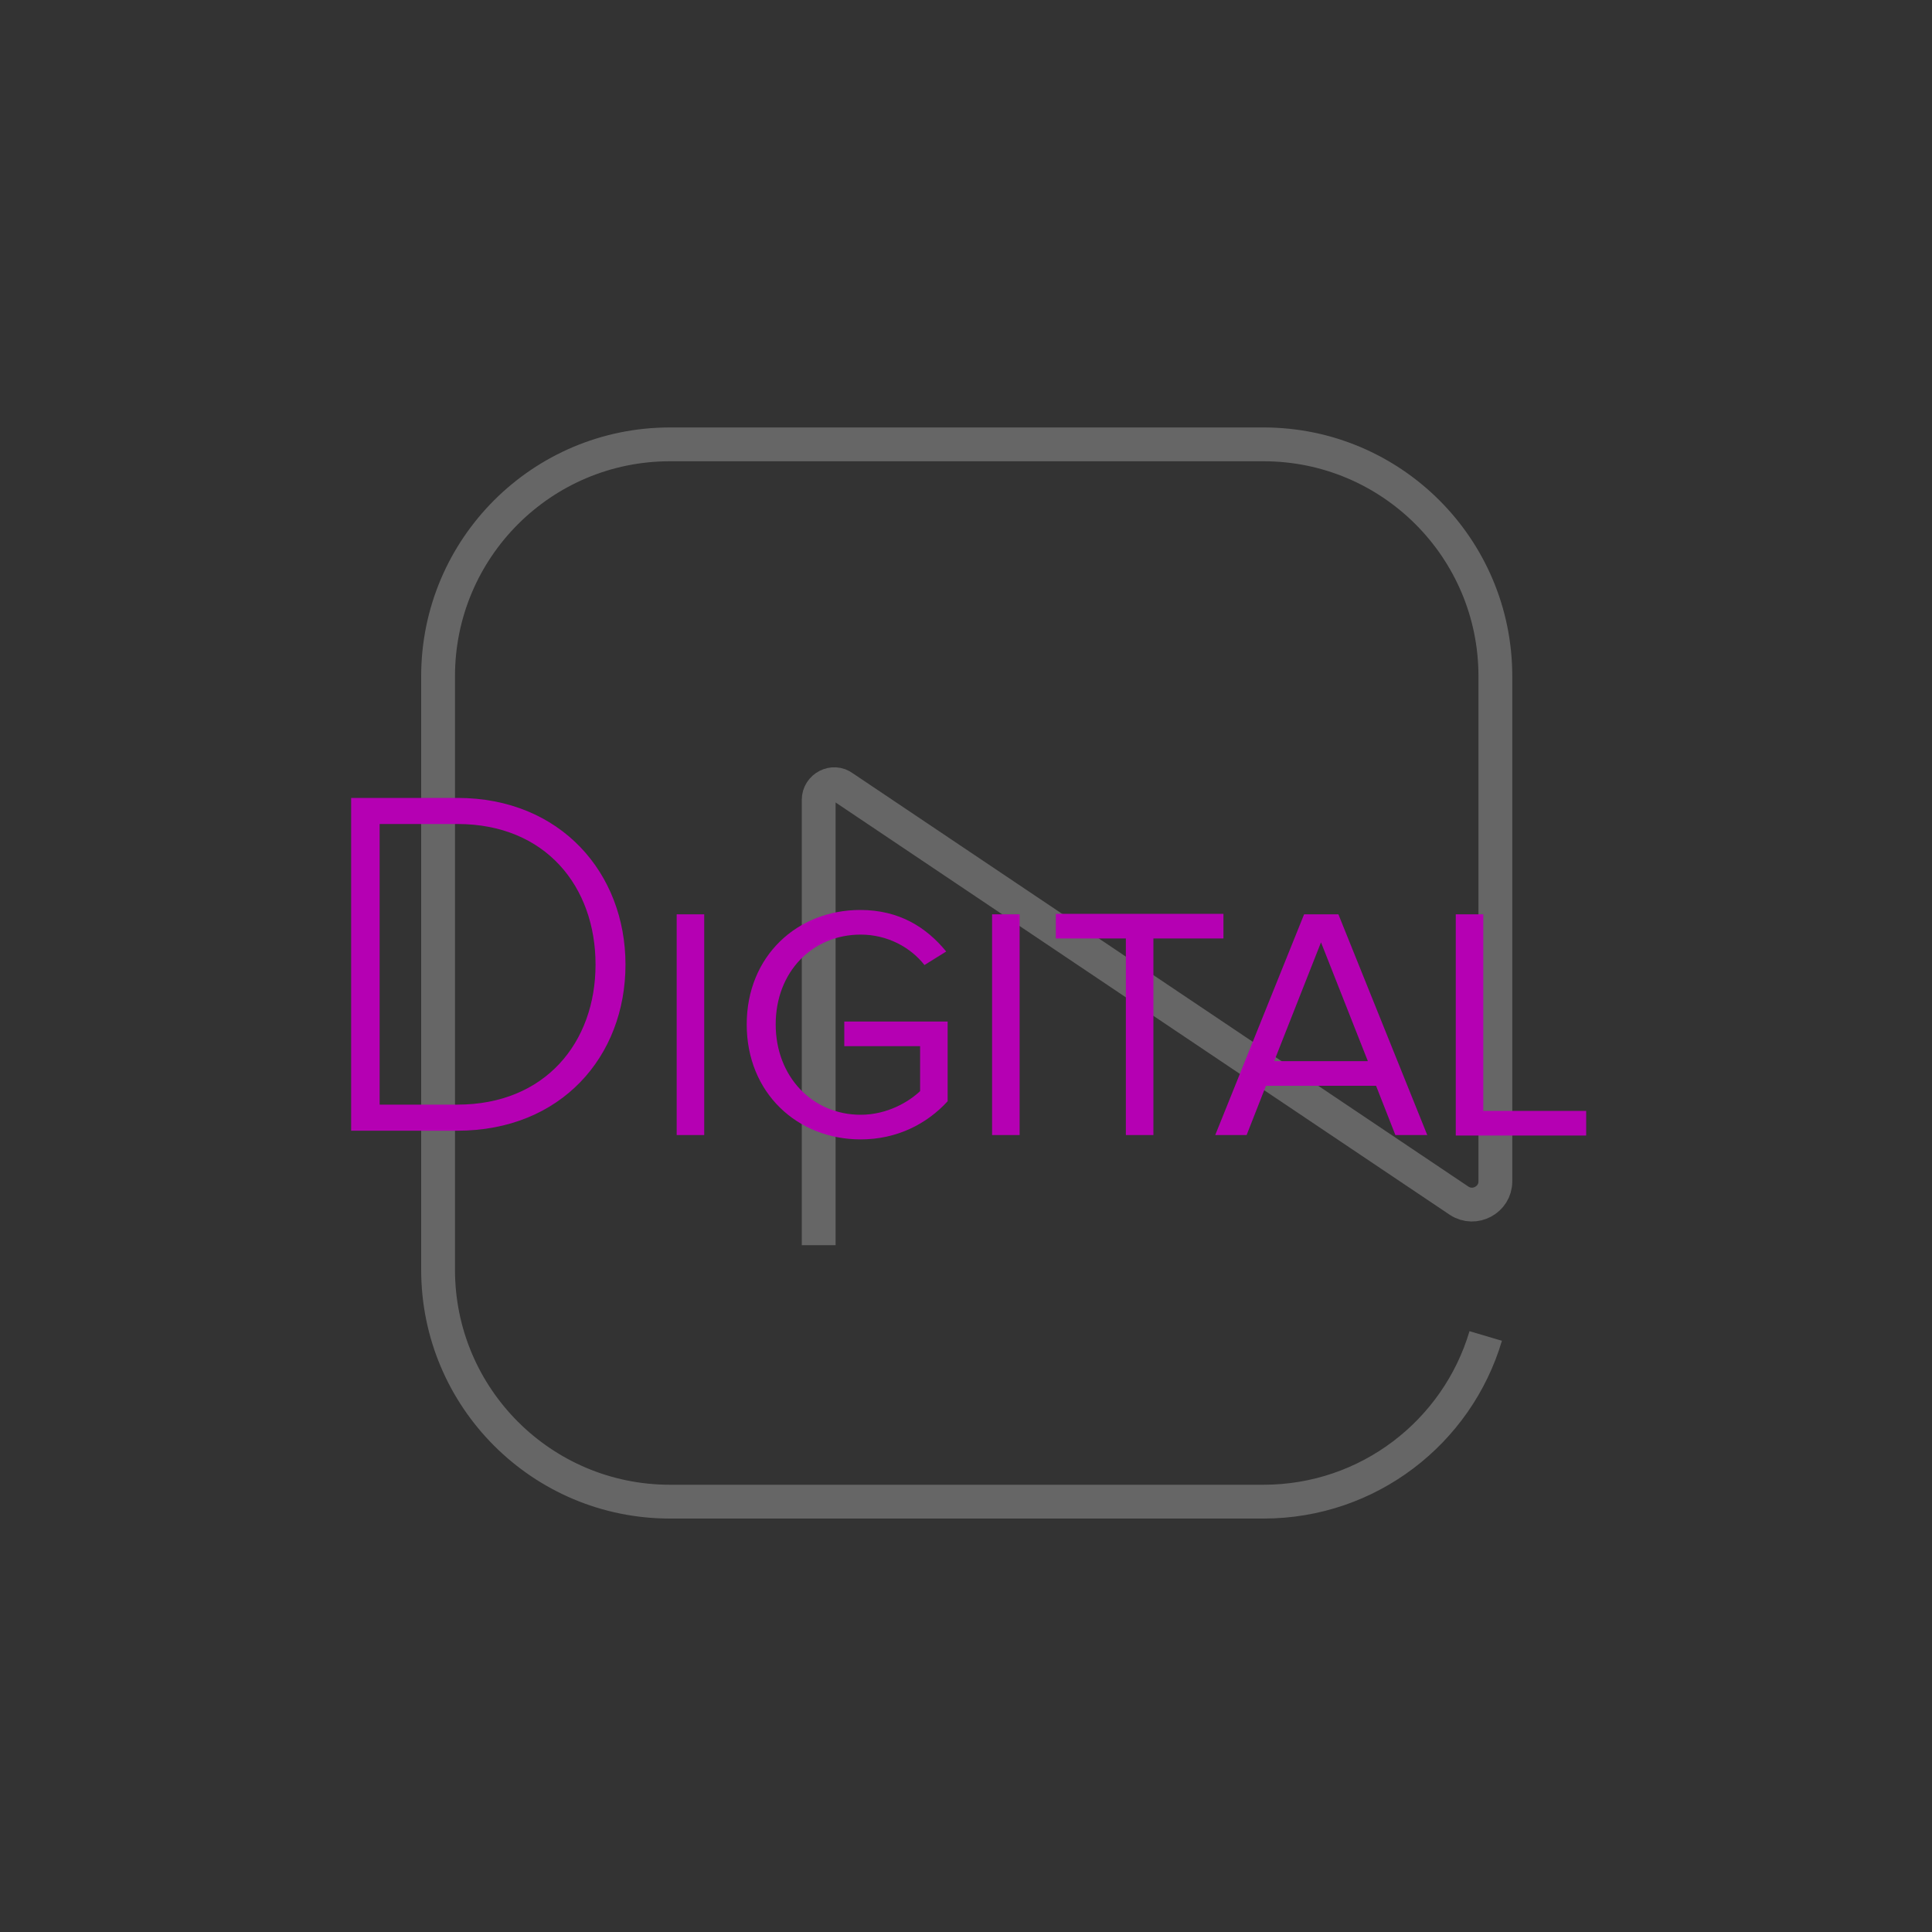 <?xml version="1.0" encoding="utf-8"?>
<!-- Generator: Adobe Illustrator 18.1.0, SVG Export Plug-In . SVG Version: 6.00 Build 0)  -->
<svg version="1.1" id="Layer_1" xmlns="http://www.w3.org/2000/svg" xmlns:xlink="http://www.w3.org/1999/xlink" x="0px" y="0px"
	 viewBox="0 0 400 400" enable-background="new 0 0 400 400" xml:space="preserve">
<rect x="0" y="0" width="400" height="400" fill="#333333" stroke="none"/>
<path opacity="0.27" fill="none" stroke="#F2F2F2" stroke-width="7" stroke-miterlimit="10" d="M307.6,276.6
	c-5.9,19.9-24.3,34.3-46,34.3H138.7c-26.5,0-48-21.5-48-48V140c0-26.5,21.5-48,48-48h122.9c26.5,0,48,21.5,48,48v104.6
	c0,3.8-4.3,6.1-7.5,4L174.6,163c-2.1-1.6-5.1,0-5.1,2.6v92.2"/>
<g>
	<g>
		<path fill="#B500B3" d="M72.7,234.1v-68.9h22c21.4,0,34.8,15.6,34.8,34.5c0,19.1-13.4,34.4-34.8,34.4H72.7z M123.3,199.7
			c0-16.1-10.3-29.1-28.6-29.1H78.6v58.1h16.1C112.9,228.7,123.3,215.8,123.3,199.7z"/>
	</g>
	<g>
		<path fill="#B500B3" d="M140.1,235v-45.7h5.7V235H140.1z"/>
		<path fill="#B500B3" d="M154.6,212.1c0-14.2,10.5-23.7,23.5-23.7c8.1,0,13.7,3.6,17.8,8.6l-4.5,2.8c-2.9-3.7-7.7-6.3-13.2-6.3
			c-10,0-17.6,7.7-17.6,18.6c0,10.8,7.6,18.7,17.6,18.7c5.5,0,10-2.7,12.3-4.9v-9.3h-15.7v-5.1h21.4V228c-4.3,4.7-10.5,7.9-18,7.9
			C165.1,235.9,154.6,226.3,154.6,212.1z"/>
		<path fill="#B500B3" d="M205.4,235v-45.7h5.7V235H205.4z"/>
		<path fill="#B500B3" d="M233.1,235v-40.7h-14.5v-5.1h34.7v5.1h-14.5V235H233.1z"/>
		<path fill="#B500B3" d="M288.9,235l-4-10.2h-22.8l-4,10.2h-6.5l18.4-45.7h7.1l18.4,45.7H288.9z M273.5,195.1l-9.7,24.6h19.4
			L273.5,195.1z"/>
		<path fill="#B500B3" d="M301.4,235v-45.7h5.7v40.7h21.3v5.1H301.4z"/>
	</g>
</g>
</svg>
